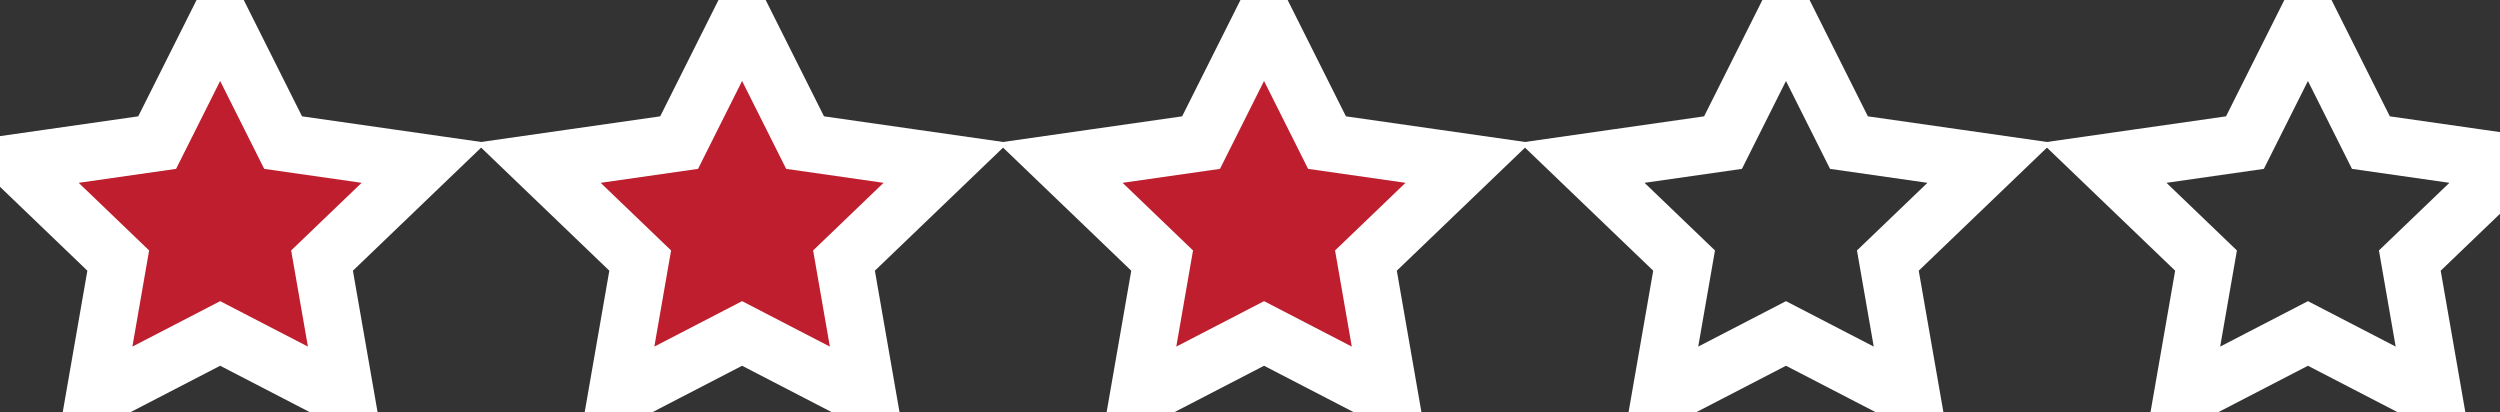 <svg width="97" height="16" viewBox="0 0 97 16" fill="none" xmlns="http://www.w3.org/2000/svg">
<rect x="0" y="0" width="97" height="16" fill="#333333" stroke="none"/>
<g clip-path="url(#clip0)">
<path d="M28.793 0.658L31.237 5.533L36.7 6.315L32.747 10.11L33.68 15.468L28.793 12.938L23.907 15.468L24.84 10.11L20.887 6.315L26.35 5.533L28.793 0.658Z" fill="#BE1E2D" stroke="white" stroke-width="2.226" stroke-miterlimit="10"/>
<path d="M49.045 0.658L51.488 5.533L56.952 6.315L52.998 10.11L53.931 15.468L49.045 12.938L44.158 15.468L45.091 10.11L41.138 6.315L46.601 5.533L49.045 0.658Z" fill="#BE1E2D" stroke="white" stroke-width="2.226" stroke-miterlimit="10"/>
<path d="M8.542 0.658L10.985 5.533L16.449 6.315L12.495 10.11L13.429 15.468L8.542 12.938L3.655 15.468L4.588 10.11L0.635 6.315L6.098 5.533L8.542 0.658Z" fill="#BE1E2D" stroke="white" stroke-width="2.226" stroke-miterlimit="10"/>
<path d="M69.296 0.658L71.74 5.533L77.203 6.315L73.249 10.11L74.183 15.468L69.296 12.938L64.409 15.468L65.343 10.11L61.389 6.315L66.853 5.533L69.296 0.658Z" stroke="white" stroke-width="2.226" stroke-miterlimit="10"/>
<path d="M89.548 0.658L91.991 5.533L97.455 6.315L93.501 10.11L94.434 15.468L89.548 12.938L84.661 15.468L85.594 10.11L81.641 6.315L87.104 5.533L89.548 0.658Z" stroke="white" stroke-width="2.226" stroke-miterlimit="10"/>
</g>
<defs>
<clipPath id="clip0">
<rect width="97" height="16" fill="white"/>
</clipPath>
</defs>
</svg>
